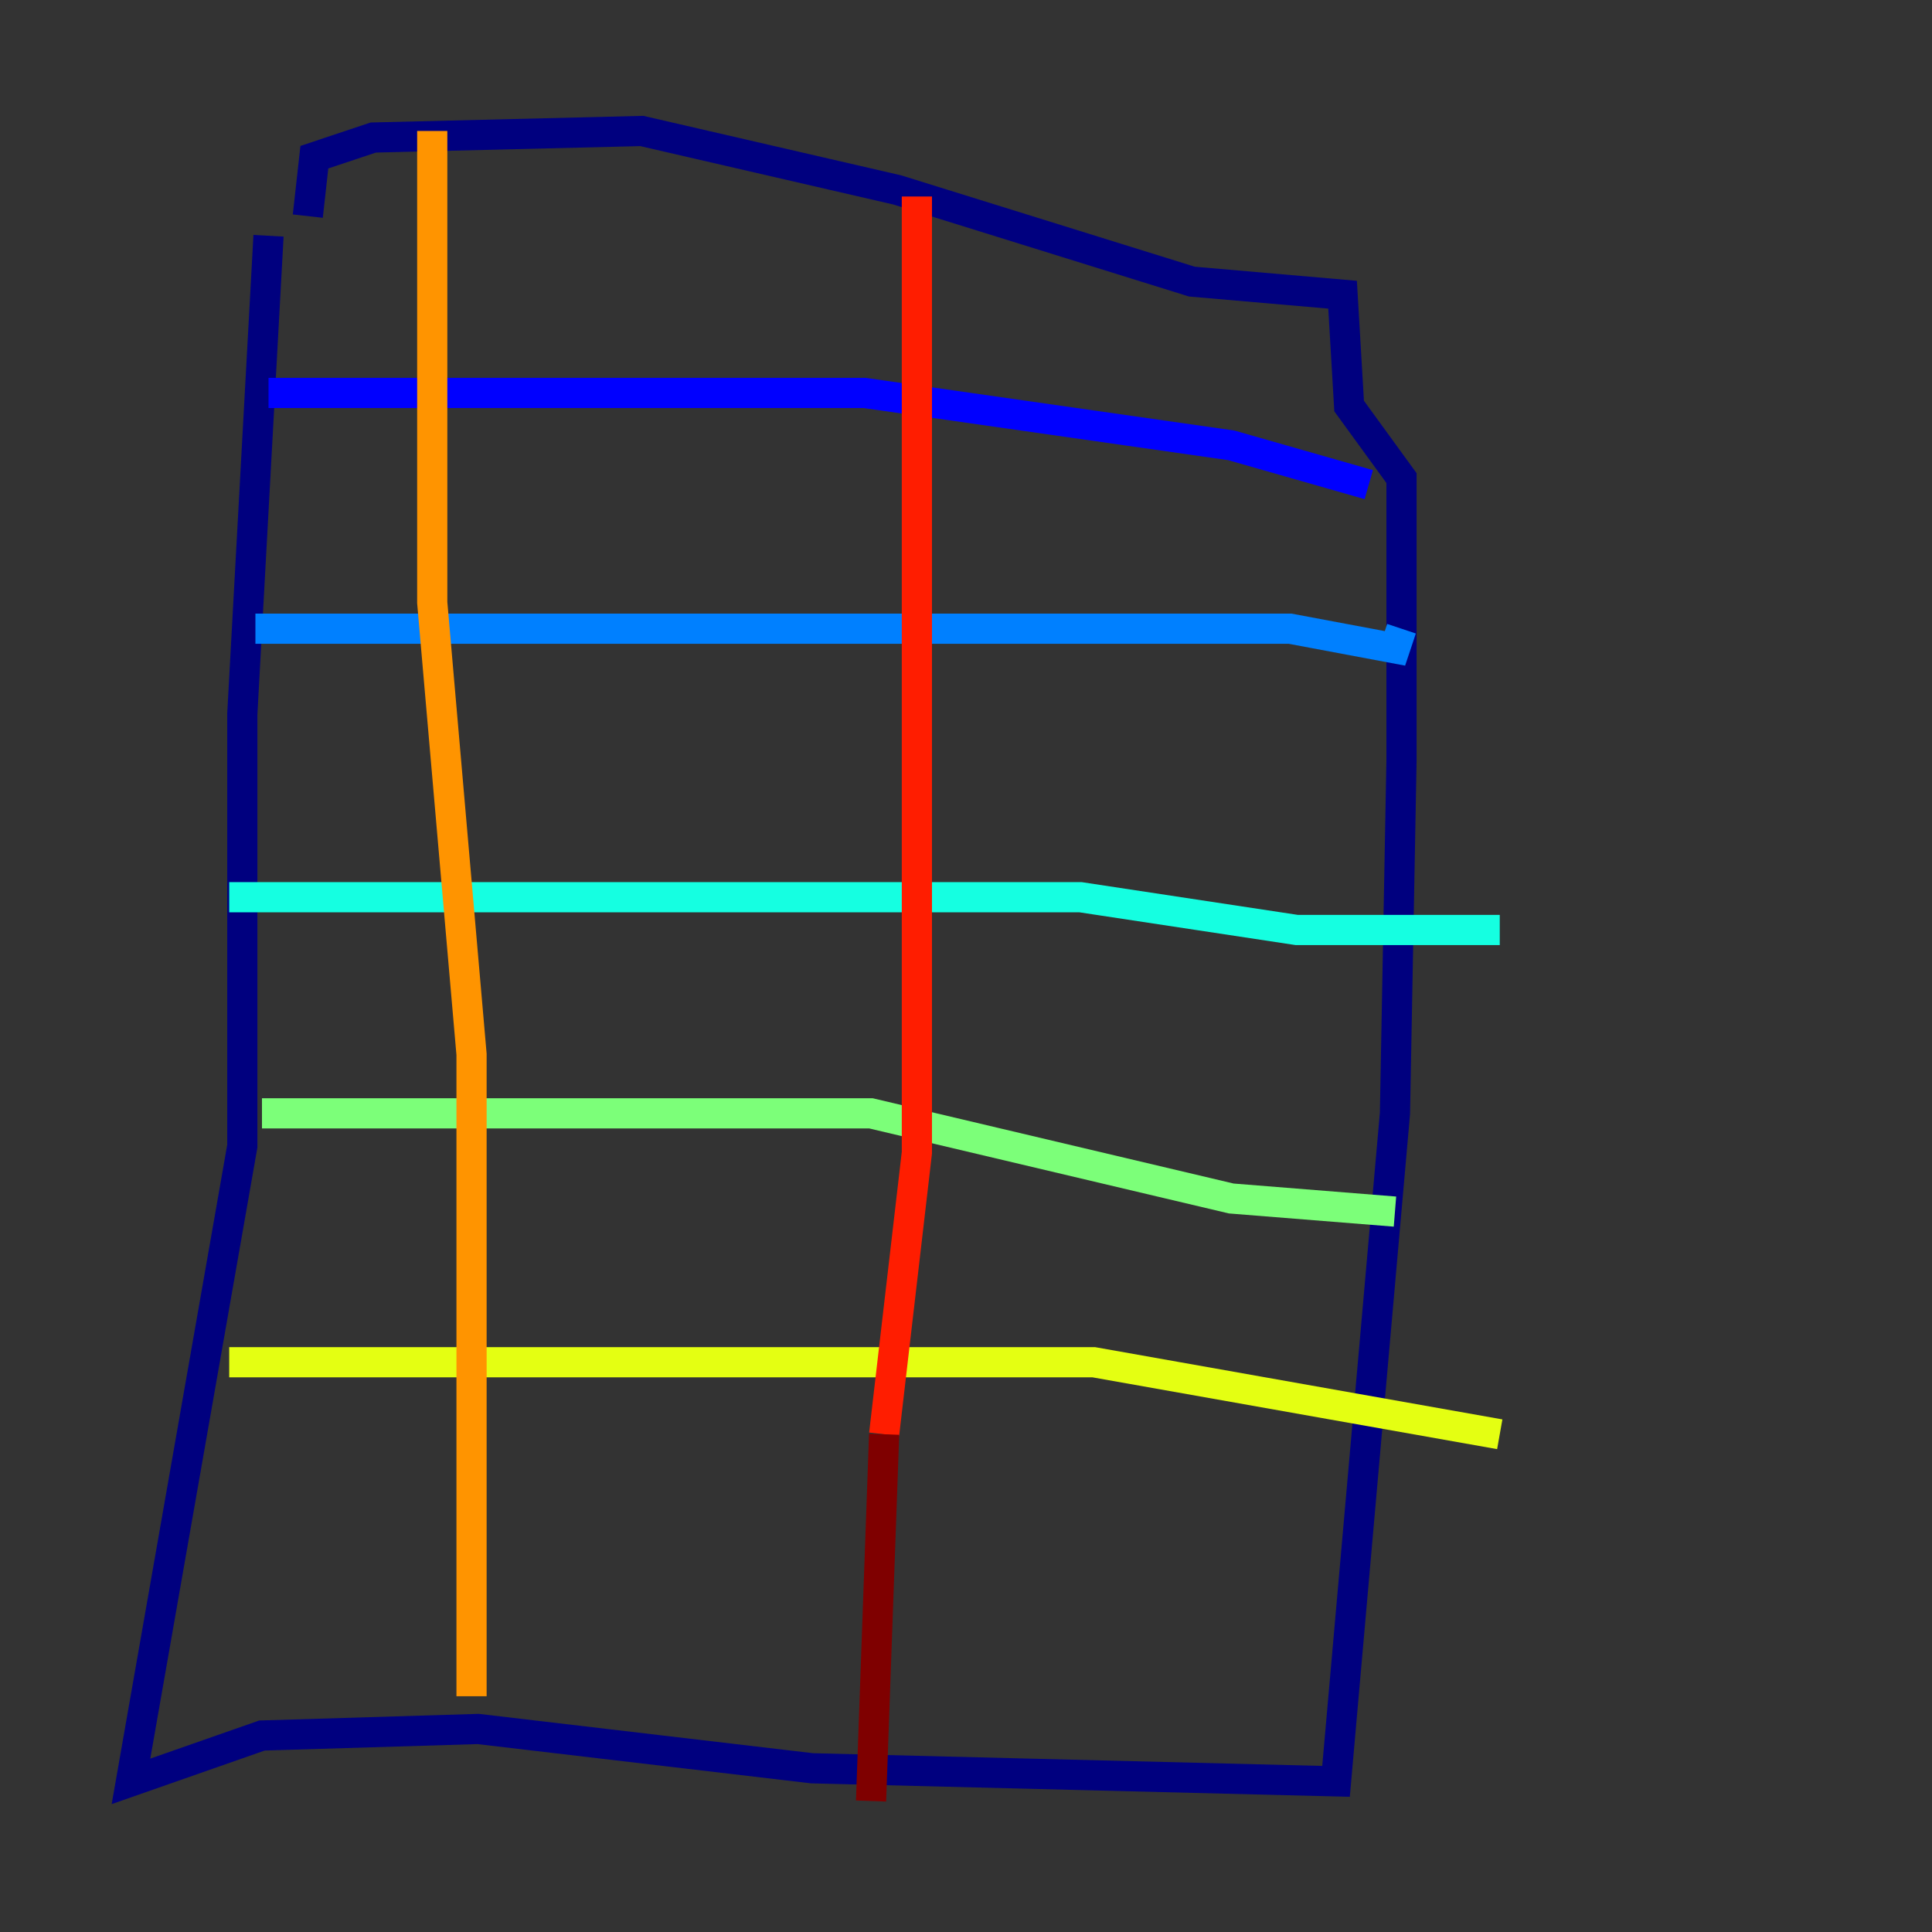 <?xml version="1.0" encoding="utf-8" ?>
<svg baseProfile="tiny" height="128" version="1.2" viewBox="0,0,128,128" width="128" xmlns="http://www.w3.org/2000/svg" xmlns:ev="http://www.w3.org/2001/xml-events" xmlns:xlink="http://www.w3.org/1999/xlink"><rect x="0" y="0" width="128" height="128" fill="#333333" stroke="none"/><defs /><polyline fill="none" points="17.79,15.62 16.054,47.295 16.054,75.932 8.678,118.02 17.356,114.983 31.675,114.549 53.803,117.153 88.515,118.02 92.42,73.763 92.854,50.332 92.854,31.675 89.383,26.902 88.949,19.525 78.969,18.658 59.444,12.583 42.522,8.678 24.732,9.112 20.827,10.414 20.393,14.319" stroke="#00007f" stroke-width="2" /><polyline fill="none" points="17.79,26.034 57.275,26.034 81.573,29.505 90.685,32.108" stroke="#0000ff" stroke-width="2" /><polyline fill="none" points="16.922,41.654 85.478,41.654 92.42,42.956 92.854,41.654" stroke="#0080ff" stroke-width="2" /><polyline fill="none" points="15.186,59.444 71.593,59.444 85.912,61.614 99.363,61.614" stroke="#15ffe1" stroke-width="2" /><polyline fill="none" points="17.356,73.763 57.709,73.763 81.573,79.403 92.42,80.271" stroke="#7cff79" stroke-width="2" /><polyline fill="none" points="15.186,90.251 72.461,90.251 99.363,95.024" stroke="#e4ff12" stroke-width="2" /><polyline fill="none" points="28.637,8.678 28.637,39.919 31.241,69.858 31.241,112.38" stroke="#ff9400" stroke-width="2" /><polyline fill="none" points="60.746,13.017 60.746,76.366 58.576,95.024" stroke="#ff1d00" stroke-width="2" /><polyline fill="none" points="58.576,95.024 57.709,119.322" stroke="#7f0000" stroke-width="2" /></svg>